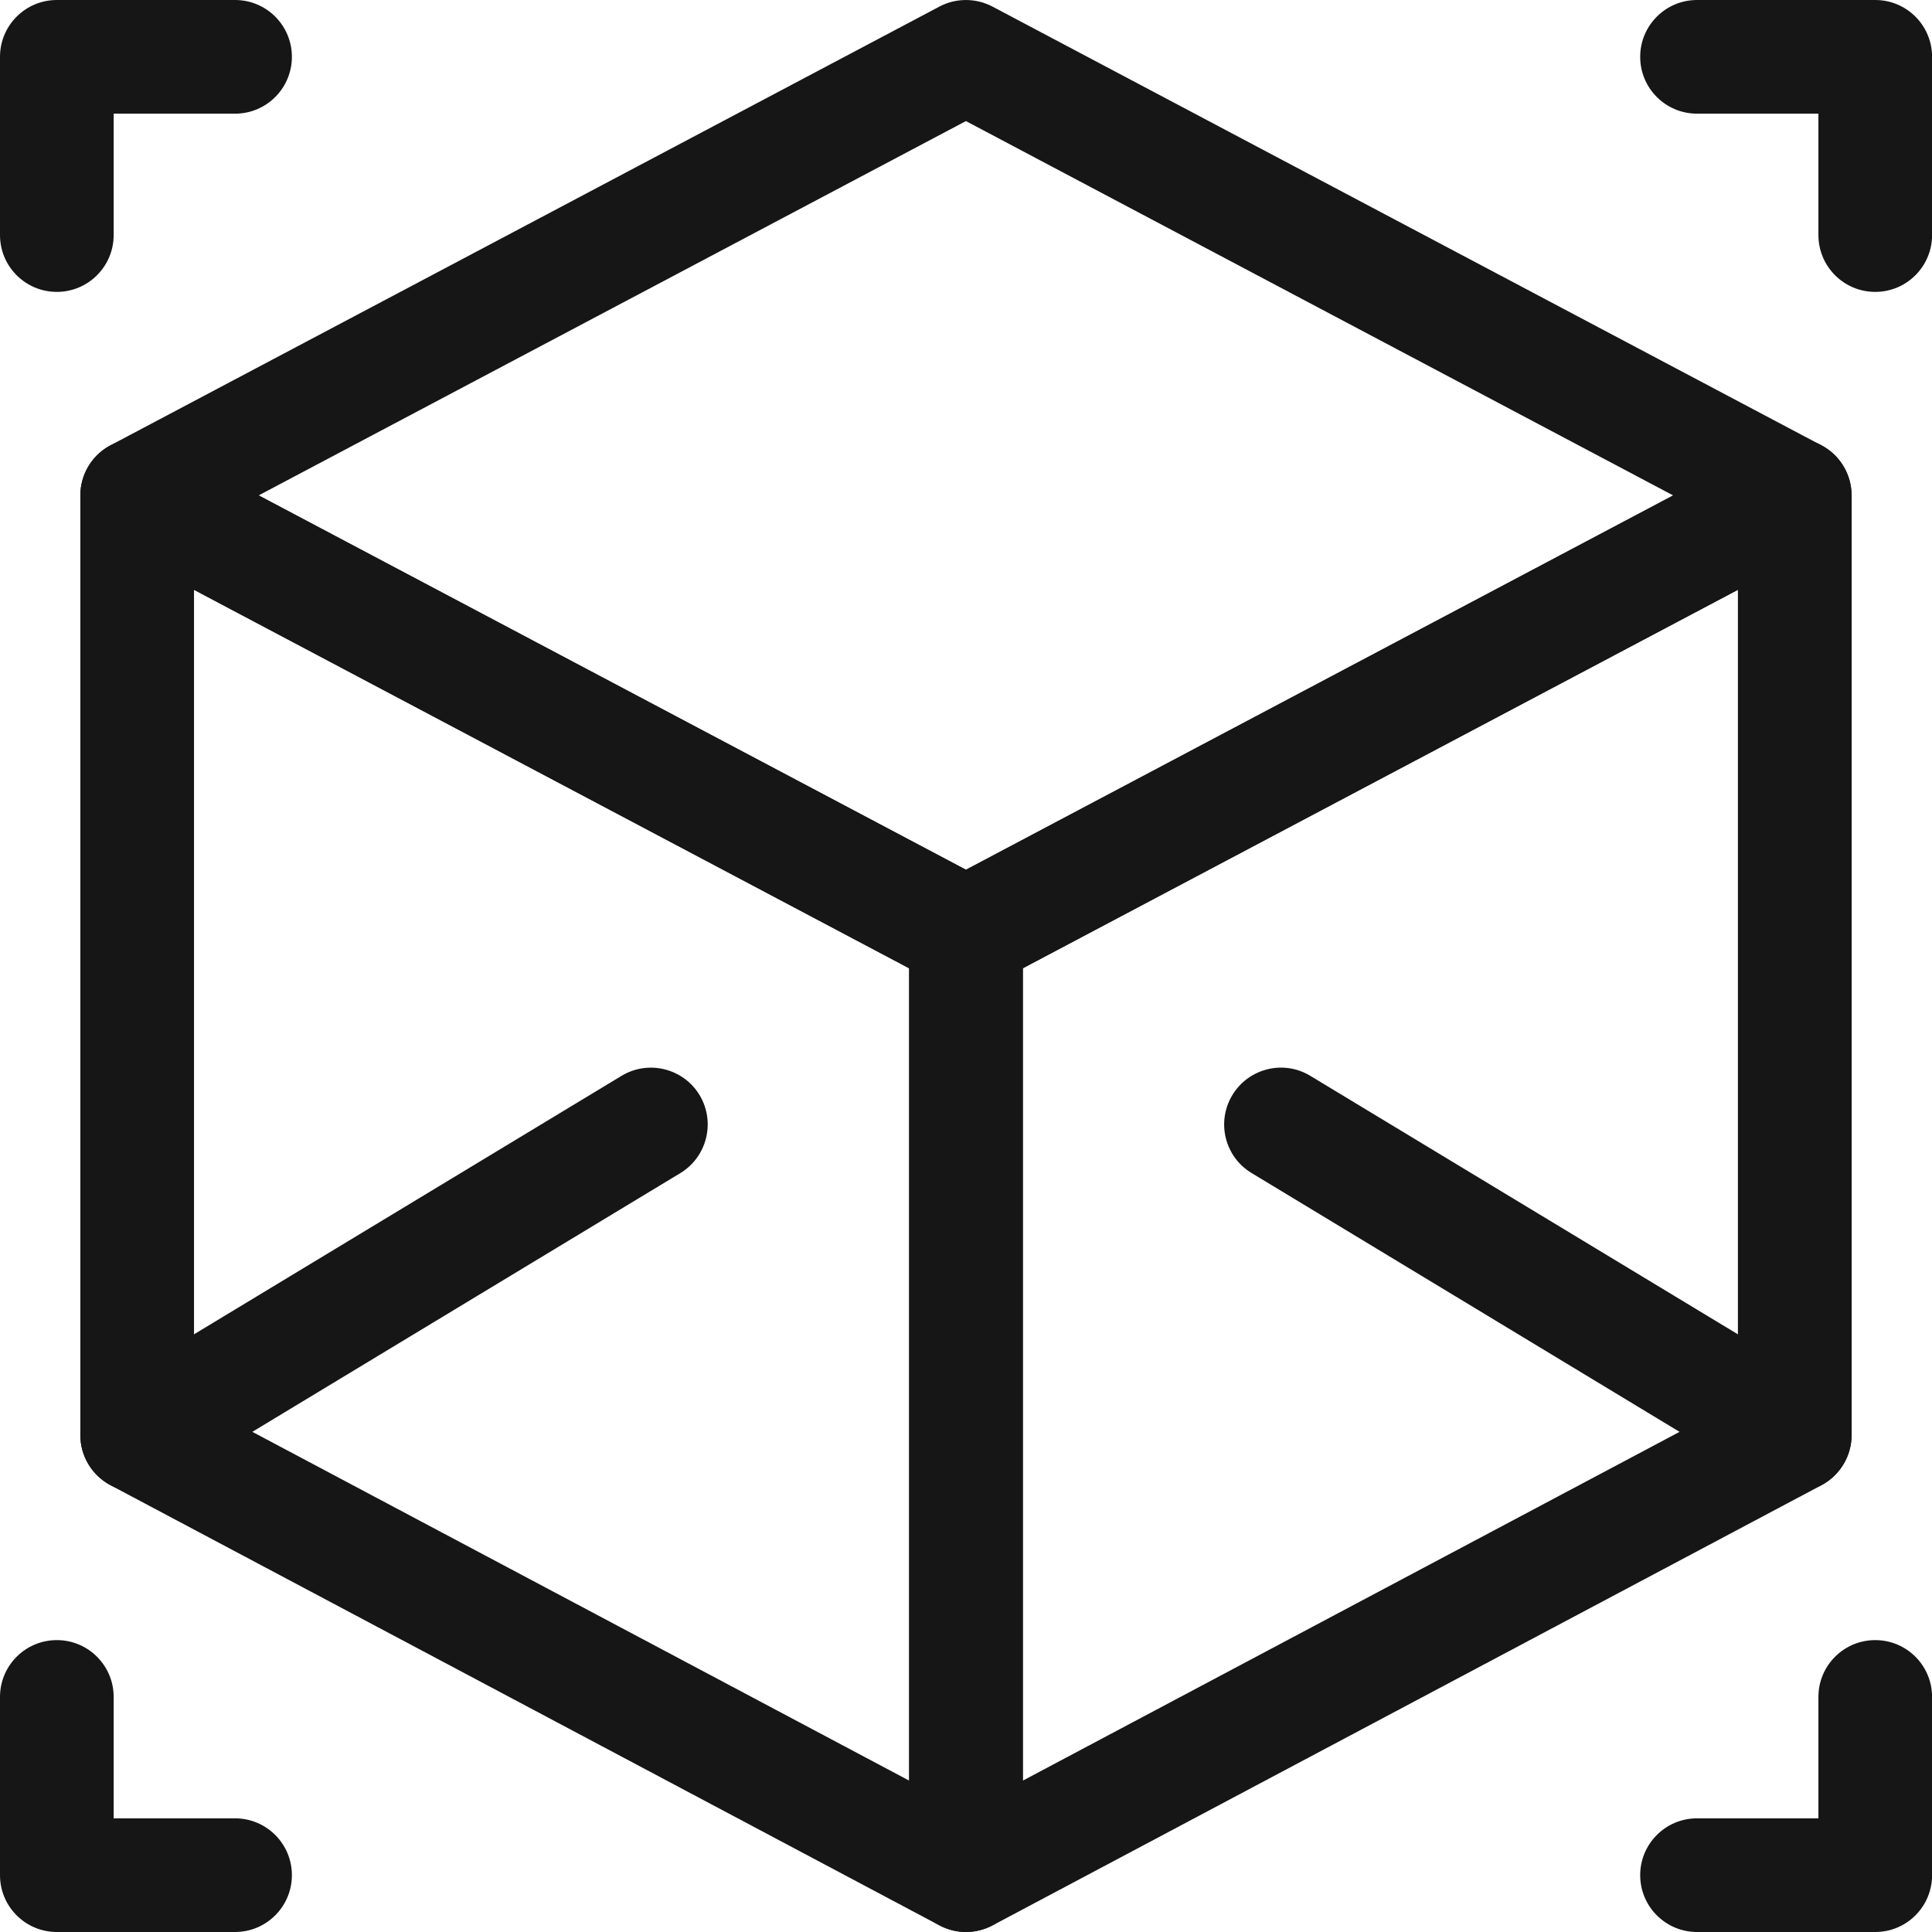 <svg width="24" height="24" viewBox="0 0 24 24" fill="none" xmlns="http://www.w3.org/2000/svg">
<path d="M11.999 12.309C11.886 12.309 11.772 12.281 11.669 12.227L1.374 6.778C1.143 6.656 0.998 6.416 0.998 6.154C0.998 5.893 1.143 5.653 1.374 5.531L11.669 0.082C11.875 -0.027 12.123 -0.027 12.329 0.082L22.624 5.531C22.855 5.653 23 5.893 23 6.154C23 6.416 22.855 6.656 22.624 6.778L12.329 12.227C12.226 12.281 12.113 12.309 11.999 12.309ZM3.213 6.154L11.999 10.804L20.784 6.154L11.999 1.504L3.213 6.154Z" fill="#161616"/>
<path d="M12.001 24C11.875 24 11.749 23.966 11.637 23.898C11.425 23.771 11.295 23.541 11.295 23.294V11.603C11.295 11.341 11.44 11.101 11.671 10.979L21.965 5.531C22.184 5.415 22.447 5.422 22.66 5.55C22.872 5.677 23.002 5.907 23.002 6.154V17.827C23.002 18.088 22.857 18.327 22.627 18.45L12.332 23.917C12.228 23.972 12.114 24 12.001 24ZM12.707 12.028V22.119L21.589 17.402V7.327L12.707 12.028Z" fill="#161616"/>
<path d="M11.999 24C11.885 24 11.772 23.972 11.668 23.917L1.373 18.45C1.142 18.327 0.998 18.088 0.998 17.827V6.154C0.998 5.907 1.128 5.677 1.34 5.55C1.552 5.422 1.816 5.415 2.034 5.53L12.329 10.979C12.56 11.101 12.705 11.341 12.705 11.602V23.293C12.705 23.541 12.575 23.771 12.363 23.898C12.251 23.966 12.125 24 11.999 24ZM2.41 17.402L11.293 22.119V12.028L2.41 7.327V17.402Z" fill="#161616"/>
<path d="M11.295 23.294V23.294H12.707L11.295 23.294Z" fill="#161616"/>
<path d="M0.706 3.626C0.316 3.626 0 3.31 0 2.92V0.706C0 0.316 0.316 0 0.706 0H2.92C3.31 0 3.626 0.316 3.626 0.706C3.626 1.096 3.31 1.412 2.92 1.412H1.412V2.92C1.412 3.309 1.096 3.626 0.706 3.626Z" fill="#161616"/>
<path d="M2.92 24H0.706C0.316 24 0 23.684 0 23.294V21.08C0 20.69 0.316 20.374 0.706 20.374C1.096 20.374 1.412 20.69 1.412 21.08V22.588H2.92C3.31 22.588 3.626 22.904 3.626 23.294C3.626 23.684 3.309 24 2.92 24Z" fill="#161616"/>
<path d="M23.295 24H21.081C20.691 24 20.375 23.684 20.375 23.294C20.375 22.904 20.691 22.588 21.081 22.588H22.589V21.08C22.589 20.69 22.905 20.374 23.295 20.374C23.685 20.374 24.001 20.69 24.001 21.08V23.294C24.001 23.684 23.685 24 23.295 24Z" fill="#161616"/>
<path d="M23.295 3.626C22.905 3.626 22.589 3.31 22.589 2.92V1.412H21.081C20.691 1.412 20.375 1.096 20.375 0.706C20.375 0.316 20.691 0 21.081 0H23.295C23.685 0 24.001 0.316 24.001 0.706V2.92C24.001 3.309 23.685 3.626 23.295 3.626Z" fill="#161616"/>
<path d="M1.705 18.533C1.466 18.533 1.233 18.411 1.1 18.192C0.898 17.858 1.005 17.424 1.339 17.223L7.72 13.365C8.054 13.163 8.488 13.27 8.69 13.603C8.891 13.937 8.784 14.371 8.451 14.573L2.069 18.431C1.955 18.5 1.829 18.533 1.705 18.533Z" fill="#161616"/>
<path d="M22.293 18.532C22.169 18.532 22.043 18.499 21.929 18.431L15.548 14.572C15.214 14.371 15.107 13.937 15.309 13.603C15.511 13.27 15.945 13.162 16.278 13.365L22.66 17.223C22.993 17.424 23.1 17.858 22.898 18.192C22.765 18.411 22.532 18.532 22.293 18.532Z" fill="#161616"/>
</svg>
